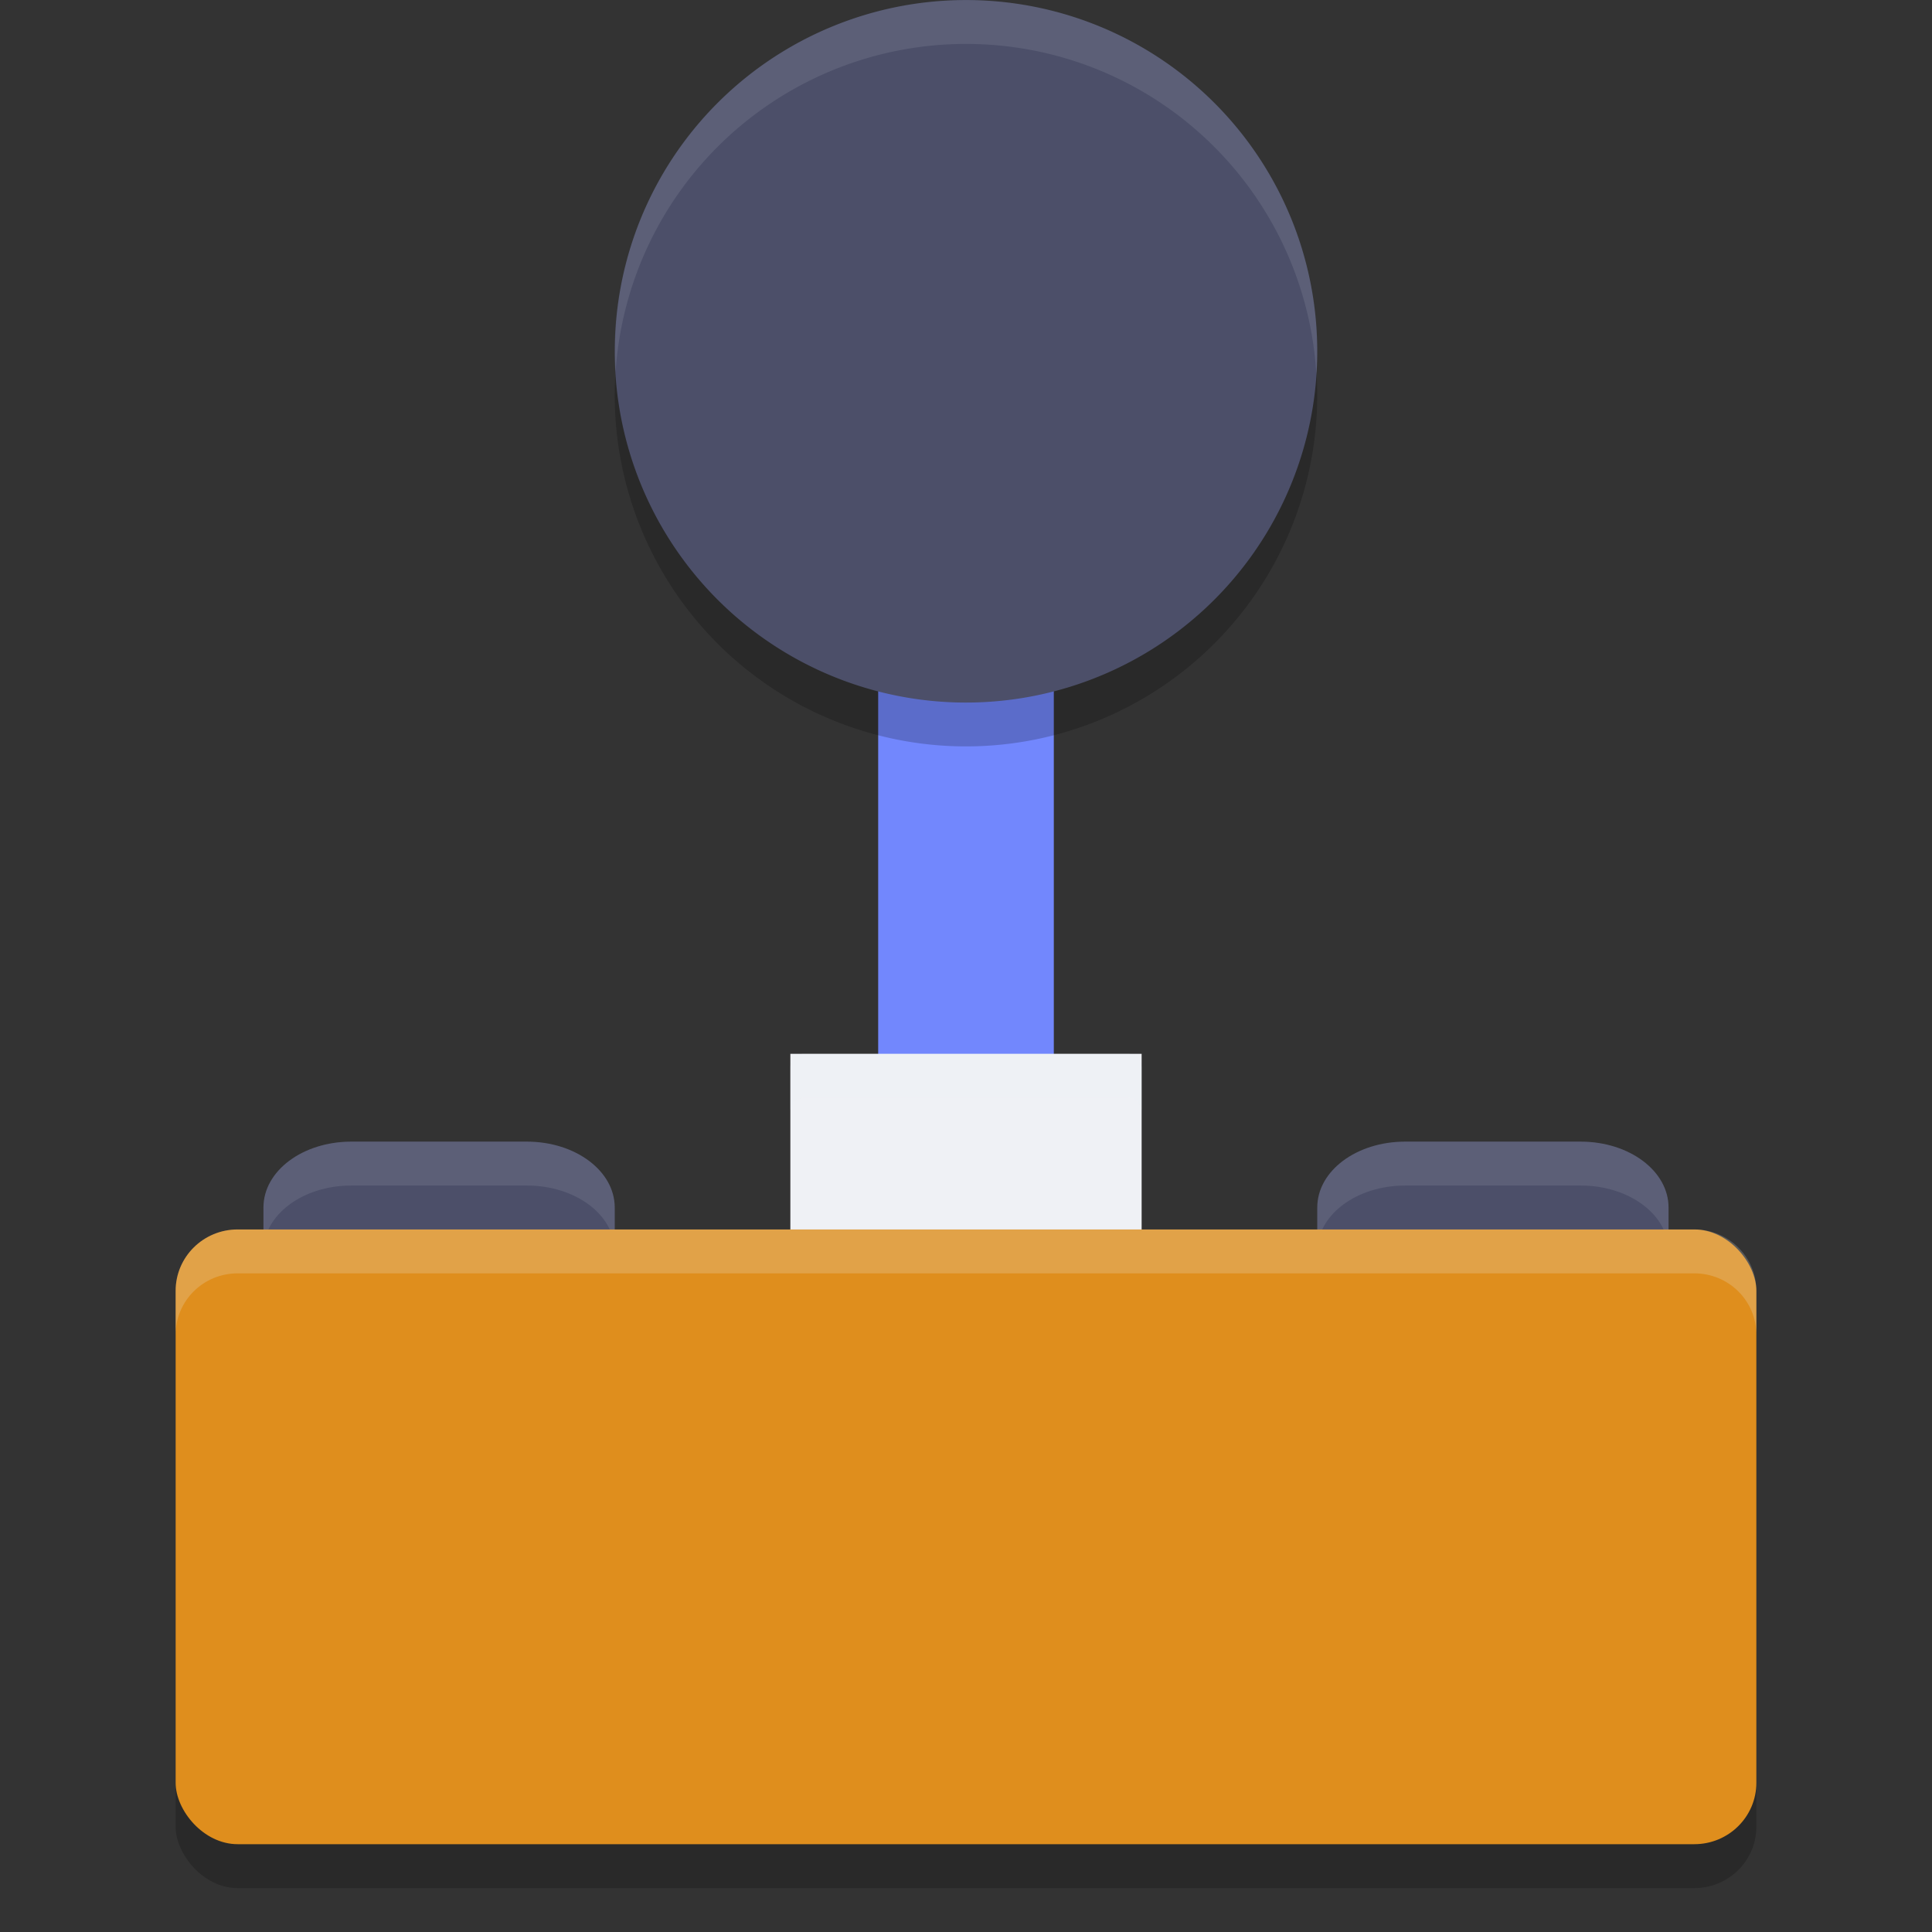 <svg xmlns="http://www.w3.org/2000/svg" width="22" height="22" version="1">
 <rect width="100%" height="100%" fill="#333333" stroke="none"/>
 <path style="fill:#4c4f69" d="m 4,13 c -0.554,0 -1,0.334 -1,0.75 V 14.5 H 4 6 7 V 13.75 C 7,13.335 6.554,13 6,13 Z"/>
 <path style="fill:#4c4f69" d="m 16,13 c -0.554,0 -1,0.334 -1,0.75 V 14.5 h 1 2 1 v -0.75 c 0,-0.415 -0.446,-0.75 -1,-0.75 z"/>
 <path style="opacity:0.1;fill:#eff1f5" d="m 4,13 c -0.554,0 -1,0.334 -1,0.75 v 0.5 c 0,-0.415 0.446,-0.75 1,-0.75 h 2 c 0.554,0 1,0.334 1,0.75 V 13.75 C 7,13.335 6.554,13 6,13 Z"/>
 <path style="opacity:0.1;fill:#eff1f5" d="m 16,13 c -0.554,0 -1,0.334 -1,0.75 v 0.5 c 0,-0.415 0.446,-0.75 1,-0.75 h 2 c 0.554,0 1,0.334 1,0.75 v -0.5 c 0,-0.415 -0.446,-0.75 -1,-0.75 z"/>
 <rect style="opacity:0.2" width="18" height="7" x="2" y="14.5" rx=".706" ry=".699"/>
 <rect style="fill:#7287fd" width="2" height="8.5" x="10" y="6.75" rx=".077" ry="0"/>
 <rect style="fill:#eff1f5" width="4" height="4" x="9" y="12" rx=".154" ry="0"/>
 <path style="opacity:0.2" d="M 9.317,8.129 A 4,4 0 0 1 7.371,2.818 4,4 0 0 1 12.682,0.871 4,4 0 0 1 14.629,6.182 4,4 0 0 1 9.319,8.129"/>
 <path style="fill:#4c4f69" d="M 9.317,7.629 A 4,4 0 0 1 7.371,2.318 4,4 0 0 1 12.682,0.371 4,4 0 0 1 14.629,5.682 4,4 0 0 1 9.319,7.63"/>
 <rect style="fill:#df8e1d" width="18" height="7" x="2" y="14" rx=".706" ry=".699"/>
 <path style="opacity:0.2;fill:#eff1f5" d="M 9.154,12 C 9.069,12 9,12.069 9,12.154 v 0.5 c 0,-0.085 0.069,-0.154 0.154,-0.154 h 3.691 c 0.085,0 0.154,0.069 0.154,0.154 v -0.5 c 0,-0.085 -0.069,-0.154 -0.154,-0.154 z"/>
 <path style="opacity:0.2;fill:#eff1f5" d="M 2.706,14 C 2.315,14 2,14.312 2,14.699 v 0.5 c 0,-0.387 0.315,-0.699 0.706,-0.699 H 19.294 C 19.685,14.5 20,14.812 20,15.199 v -0.5 c 0,-0.387 -0.315,-0.699 -0.706,-0.699 z"/>
 <path style="opacity:0.1;fill:#eff1f5" d="M 10.854,0.004 A 4,4 0 0 0 7.371,2.318 4,4 0 0 0 7.01,4.232 4,4 0 0 1 7.371,2.818 4,4 0 0 1 12.682,0.871 4,4 0 0 1 14.99,4.268 4,4 0 0 0 12.682,0.371 4,4 0 0 0 10.854,0.004 Z"/>
</svg>
